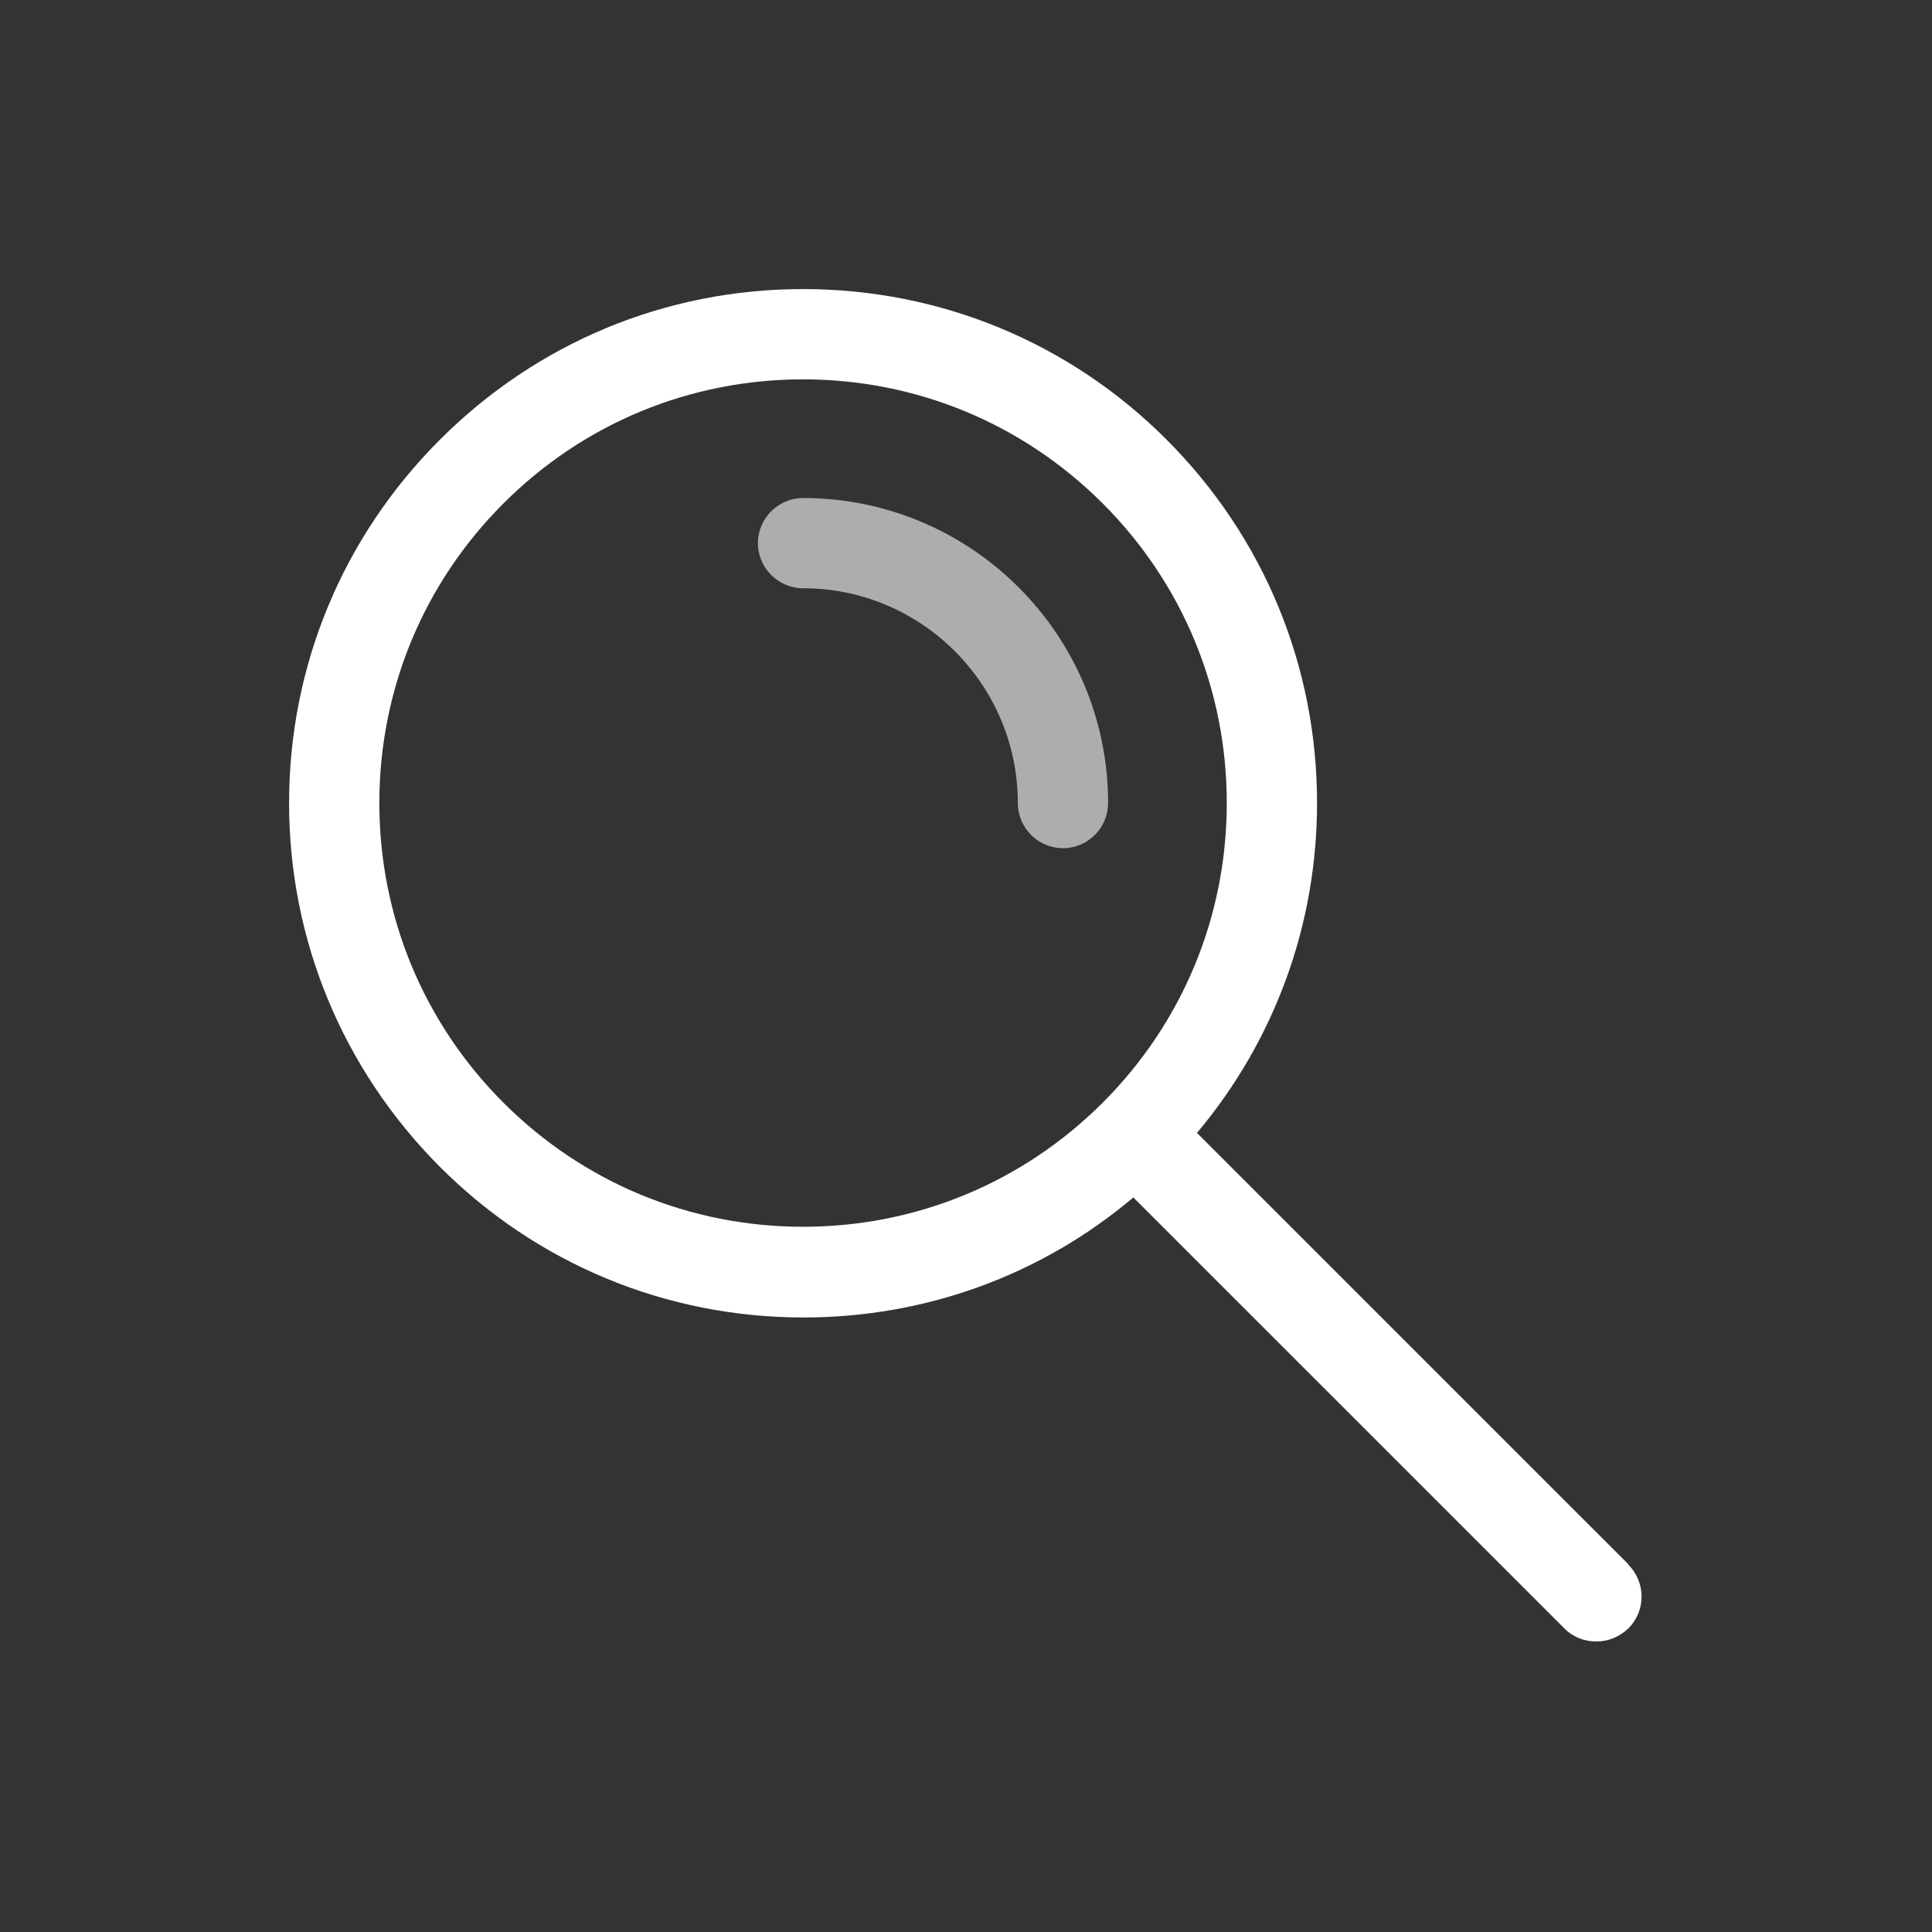 <svg width="40" height="40" viewBox="0 0 40 40" fill="none" xmlns="http://www.w3.org/2000/svg">
<rect x="0" y="0" width="40" height="40" fill="#333333" stroke="none"/>
<path d="M33.705 32.378L24.782 23.456C26.39 21.541 27.268 19.149 27.268 16.626C27.268 13.786 26.165 11.114 24.147 9.096C22.148 7.097 19.476 5.985 16.626 5.985C13.777 5.985 11.114 7.097 9.106 9.105C7.097 11.114 5.985 13.786 5.985 16.626C5.985 19.466 7.097 22.139 9.106 24.157C11.114 26.165 13.786 27.277 16.636 27.277C19.168 27.277 21.559 26.399 23.465 24.792L32.388 33.714C32.574 33.901 32.808 33.985 33.051 33.985C33.294 33.985 33.527 33.892 33.714 33.714C34.078 33.35 34.078 32.761 33.714 32.397L33.705 32.378ZM10.423 22.83C8.769 21.176 7.854 18.971 7.854 16.626C7.854 14.281 8.769 12.076 10.423 10.423C12.076 8.769 14.281 7.854 16.626 7.854C18.971 7.854 21.176 8.769 22.83 10.423C24.484 12.076 25.399 14.281 25.399 16.626C25.399 18.971 24.484 21.176 22.83 22.83C21.176 24.483 18.971 25.399 16.626 25.399C14.281 25.399 12.076 24.483 10.423 22.83Z" fill="white"/>
<path opacity="0.6" d="M22.942 16.626C22.942 17.14 22.522 17.561 22.008 17.561C21.494 17.561 21.073 17.14 21.073 16.626C21.073 14.178 19.084 12.179 16.626 12.179C16.113 12.179 15.692 11.759 15.692 11.245C15.692 10.731 16.113 10.311 16.626 10.311C20.111 10.311 22.942 13.142 22.942 16.626Z" fill="white"/>
</svg>
